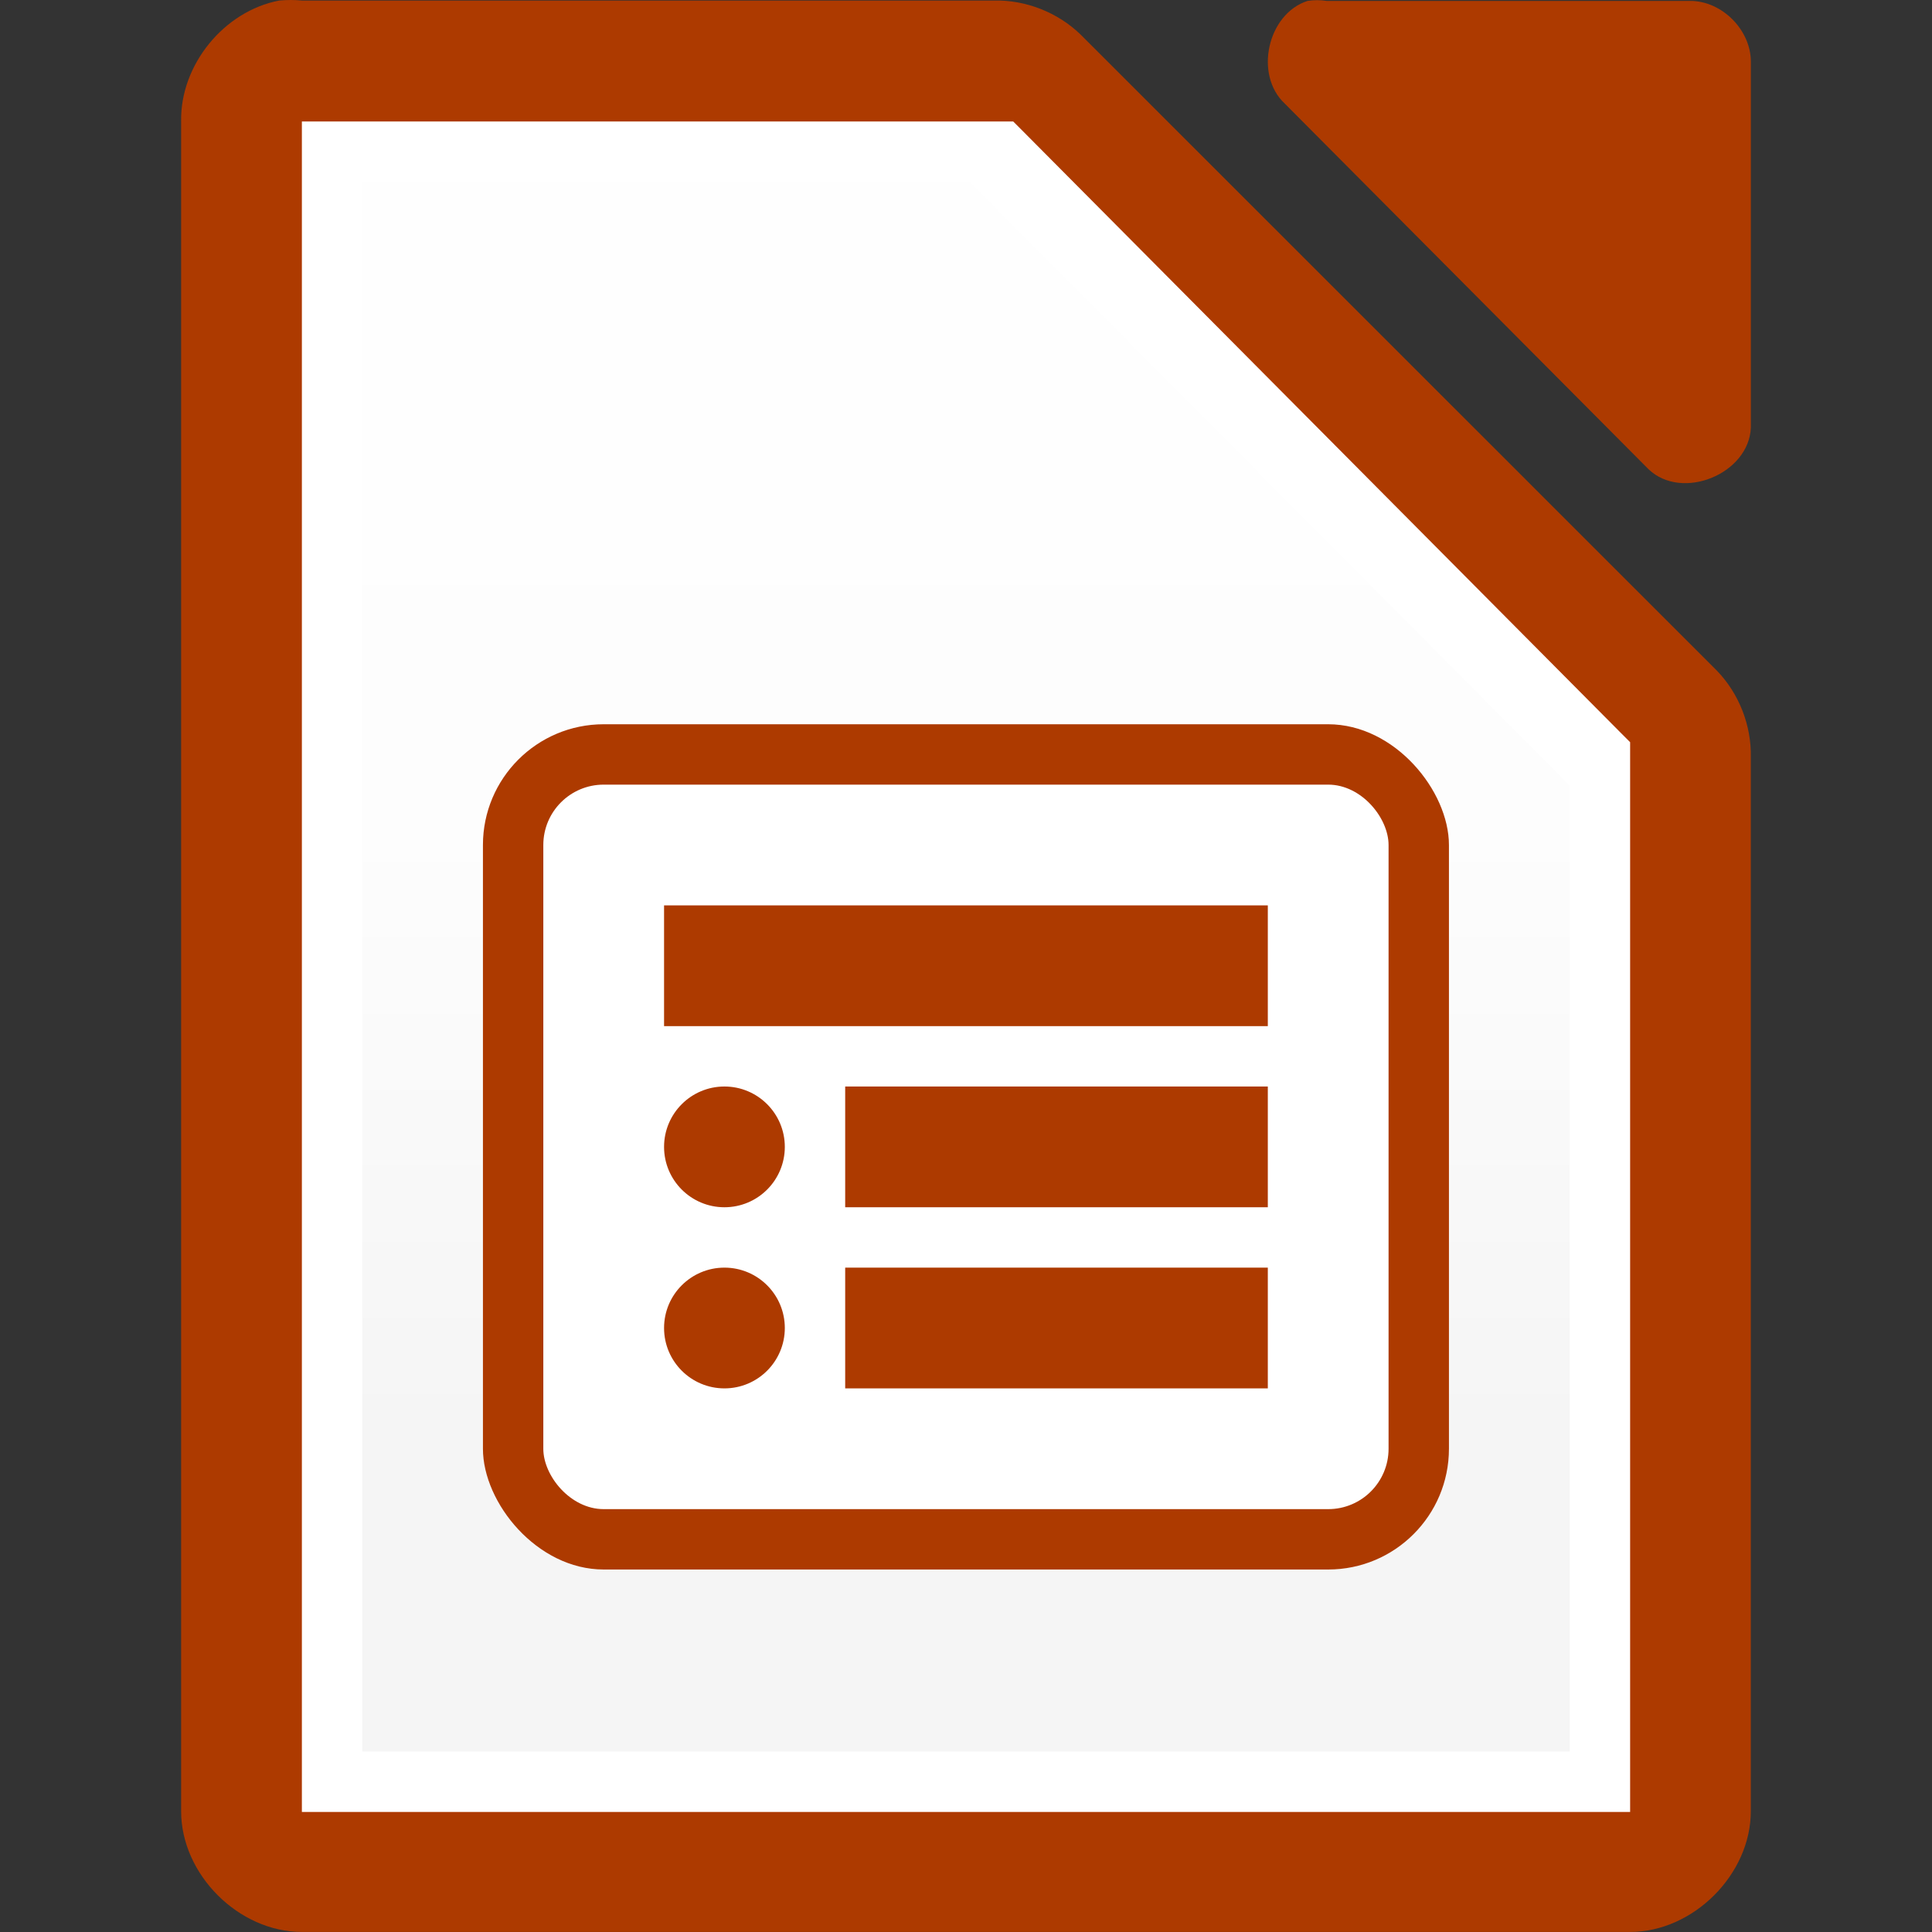 <svg viewBox="0 0 32 32" xmlns="http://www.w3.org/2000/svg" xmlns:xlink="http://www.w3.org/1999/xlink"><rect x="0" y="0" width="32" height="32" fill="#333333" stroke="none"/><linearGradient id="a" gradientUnits="userSpaceOnUse" x1="-38.898" x2="-38.898" y1="23.716" y2="-2.177"><stop offset="0" stop-color="#f5f5f5"/><stop offset=".389" stop-color="#fdfdfd"/><stop offset="1" stop-color="#fff"/></linearGradient><path d="m4.625.009c-.917.175-1.641 1.067-1.625 1.999v27.992c0 1.047.953 1.999 2 1.999h21.999c1.047-0 2-.953 2-1.999v-17.455c.012-.528-.195-1.058-.562-1.437l-10.54-10.537c-.38-.367-.909-.575-1.437-.562h-11.459c-.125-.012-.25-.012-.375 0z" fill="#ad3a00"/><path d="m21.658.015c-.666.213-.89 1.227-.376 1.703l6.024 6.055c.556.53 1.665.077 1.694-.694v-6.055c-0-.528-.478-1.009-1.004-1.009h-6.024c-.104-.016-.21-.016-.314 0z" fill="#ad3a00"/><path d="m5 2.012v.5 27 .5h.5 21.0.5v-.5-17-.219l-.156-.156-9.937-10-.125-.125h-.219-11.062z" fill="#fff"/><path d="m6 3.012h10.058l9.941 10v16h-19.999z" fill="url(#a)"/><rect fill="#ad3a00" height="14" rx="2" width="16" x="7.999" y="11.996"/><rect fill="#fff" height="12" rx="1" width="14" x="8.999" y="12.996"/><g fill="#ad3a00"><path d="m10.999 14.996h10v2h-10z"/><path d="m13.999 17.996h7v2h-7z"/><ellipse cx="11.999" cy="18.996" rx="1" ry="1"/><path d="m13.999 20.996h7v2h-7z"/><ellipse cx="11.999" cy="21.996" rx="1" ry="1"/></g></svg>